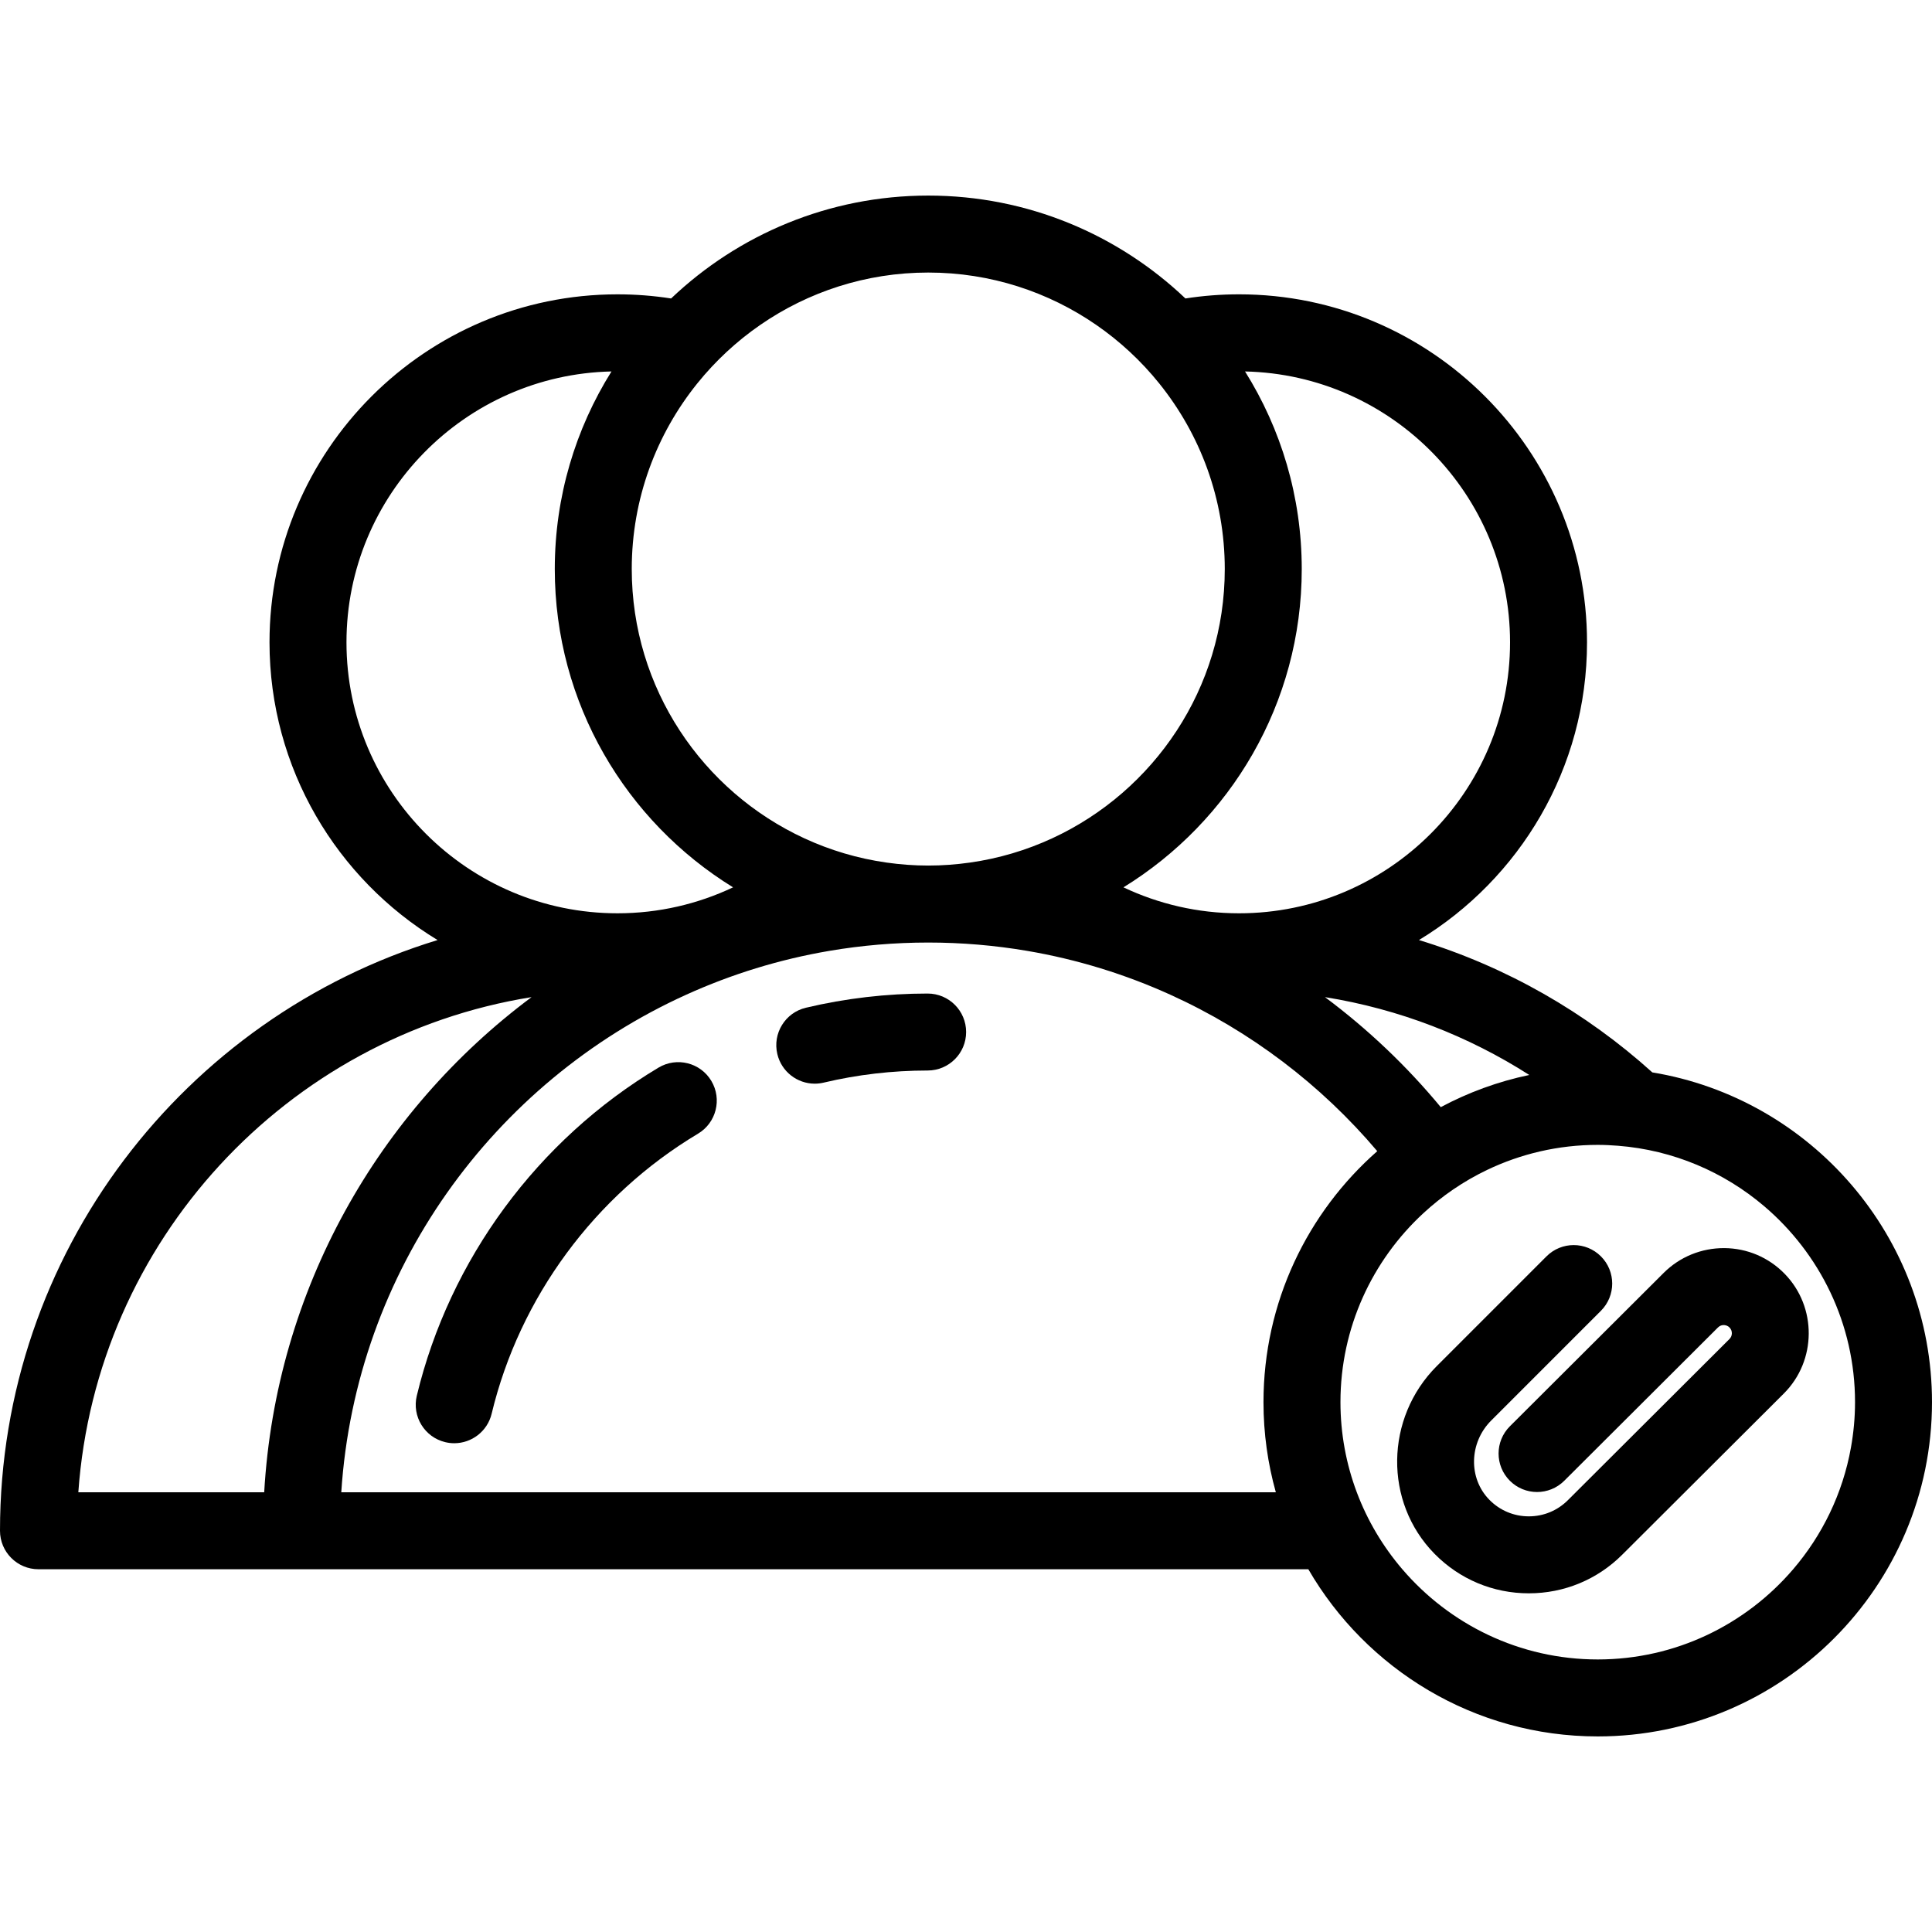 <?xml version="1.0" encoding="iso-8859-1"?>
<!-- Generator: Adobe Illustrator 19.0.0, SVG Export Plug-In . SVG Version: 6.00 Build 0)  -->
<svg version="1.1" id="Layer_1" xmlns="http://www.w3.org/2000/svg" xmlns:xlink="http://www.w3.org/1999/xlink" x="0px" y="0px"
	 viewBox="0 0 512 512" style="enable-background:new 0 0 512 512;" xml:space="preserve">
<g>
	<g>
		<path d="M188.51,286.449c-2.889-4.835-9.151-6.414-13.987-3.525c-32.034,19.138-55.385,50.835-64.067,86.962
			c-1.316,5.478,2.058,10.984,7.534,12.3c0.802,0.193,1.603,0.285,2.392,0.285c4.607,0,8.786-3.142,9.909-7.819
			c7.407-30.825,27.343-57.876,54.695-74.218C189.82,297.547,191.398,291.285,188.51,286.449z"/>
	</g>
</g>
<g>
	<g>
		<path d="M245.834,263.299c-10.9,0-21.754,1.266-32.265,3.76c-5.48,1.3-8.868,6.798-7.568,12.279
			c1.113,4.689,5.297,7.846,9.915,7.846c0.78,0,1.573-0.09,2.364-0.278c8.969-2.129,18.239-3.209,27.554-3.209
			c5.632,0,10.199-4.566,10.199-10.199C256.034,267.865,251.466,263.299,245.834,263.299z"/>
	</g>
</g>
<g>
	<g>
		<path d="M437.881,284.194c-17.589-15.873-38.628-27.987-61.844-35.07c26.677-16.178,44.54-45.496,44.54-78.908
			c0-50.847-41.368-92.215-92.215-92.215c-4.832,0-9.577,0.375-14.211,1.095C296.391,62.209,272.385,51.829,246,51.829
			c-26.385,0-50.391,10.379-68.152,27.268c-4.633-0.72-9.379-1.095-14.212-1.095c-50.847,0-92.214,41.368-92.214,92.215
			c0,33.412,17.863,62.729,44.539,78.907C48.914,269.582,0,332.016,0,405.669c0,5.633,4.567,10.199,10.199,10.199h69.714h266.808
			c15.338,26.464,43.973,44.303,76.697,44.303c48.844,0,88.582-39.737,88.582-88.582C512,327.669,479.869,291.119,437.881,284.194z
			 M405.276,284.878c-8.304,1.735-16.182,4.639-23.459,8.526c-9.022-10.897-19.328-20.692-30.684-29.155
			C370.793,267.402,389.132,274.563,405.276,284.878z M329.95,98.44c38.867,0.85,70.229,32.708,70.229,71.776
			c0,39.599-32.217,71.817-71.817,71.817c-10.953,0-21.336-2.474-30.634-6.878c28.322-17.433,47.248-48.721,47.248-84.348
			C344.976,131.59,339.465,113.639,329.95,98.44z M184.807,101.588c4.772-5.922,10.381-11.138,16.65-15.469
			c12.67-8.75,28.014-13.891,44.542-13.891c16.528,0,31.871,5.141,44.54,13.891c6.269,4.331,11.878,9.547,16.65,15.469
			c10.864,13.48,17.387,30.598,17.387,49.217c0,31.604-18.765,58.892-45.729,71.355c-6.807,3.146-14.132,5.347-21.816,6.433
			c-3.607,0.509-7.287,0.79-11.032,0.79c-3.746,0-7.426-0.28-11.034-0.79c-7.683-1.085-15.009-3.286-21.816-6.433
			c-26.964-12.463-45.728-39.751-45.728-71.355C167.421,132.185,173.944,115.068,184.807,101.588z M91.82,170.216
			c0-39.068,31.362-70.926,70.229-71.777c-9.515,15.199-15.025,33.149-15.025,52.366c0,35.628,18.925,66.915,47.247,84.348
			c-9.299,4.404-19.681,6.878-30.634,6.878C124.037,242.032,91.82,209.815,91.82,170.216z M70.016,395.47H20.758
			c4.707-66.629,55.193-120.809,120.11-131.221C100.268,294.509,73.093,341.813,70.016,395.47z M338.11,395.471H90.441v-0.001
			c3.81-58.73,40.297-108.693,91.412-131.863c11.944-5.415,24.685-9.37,37.997-11.627c8.505-1.442,17.24-2.197,26.149-2.197
			s17.644,0.755,26.148,2.197c13.312,2.258,26.053,6.212,37.998,11.627c21.239,9.628,39.953,23.875,54.845,41.463
			c-18.474,16.246-30.154,40.043-30.154,66.521C334.837,379.862,335.98,387.87,338.11,395.471z M475.204,415.868
			c-12.515,14.615-31.081,23.904-51.786,23.904s-39.271-9.289-51.785-23.905c-5.133-5.994-9.251-12.88-12.072-20.398
			c-2.791-7.436-4.327-15.481-4.327-23.88c0-19.765,8.46-37.584,21.942-50.049c4.993-4.616,10.669-8.502,16.867-11.473
			c8.901-4.267,18.862-6.662,29.375-6.662c1.811,0,3.601,0.093,5.377,0.232c14.69,1.153,28.08,6.972,38.693,15.984
			c14.737,12.517,24.114,31.164,24.114,51.969c0,4.116-0.387,8.141-1.089,12.059C488.333,395.805,482.926,406.851,475.204,415.868z"
			/>
	</g>
</g>
<g>
	<g>
		<path d="M472.945,337.561c-4.24-4.344-9.919-6.758-15.988-6.8c-6.056-0.025-11.78,2.297-16.081,6.585l-40.74,40.634
			c-3.99,3.978-3.997,10.436-0.019,14.424c3.978,3.99,10.437,3.996,14.424,0.019l40.739-40.632c0.527-0.525,1.117-0.642,1.539-0.63
			c0.411,0.003,1.011,0.118,1.531,0.652c0.823,0.844,0.814,2.206-0.02,3.038l-42.818,42.707c-2.767,2.767-6.446,4.291-10.359,4.291
			c-3.961,0-7.673-1.558-10.452-4.386c-5.612-5.71-5.391-15.14,0.492-21.022l29.068-29.069c3.983-3.984,3.983-10.442,0-14.425
			c-3.985-3.982-10.441-3.982-14.425,0l-29.067,29.069c-13.768,13.766-14.044,36.08-0.618,49.743
			c6.645,6.763,15.524,10.487,25.002,10.487c9.363,0,18.165-3.645,24.774-10.257l42.809-42.697
			C481.448,360.601,481.543,346.367,472.945,337.561z"/>
	</g>
</g>
</svg>
